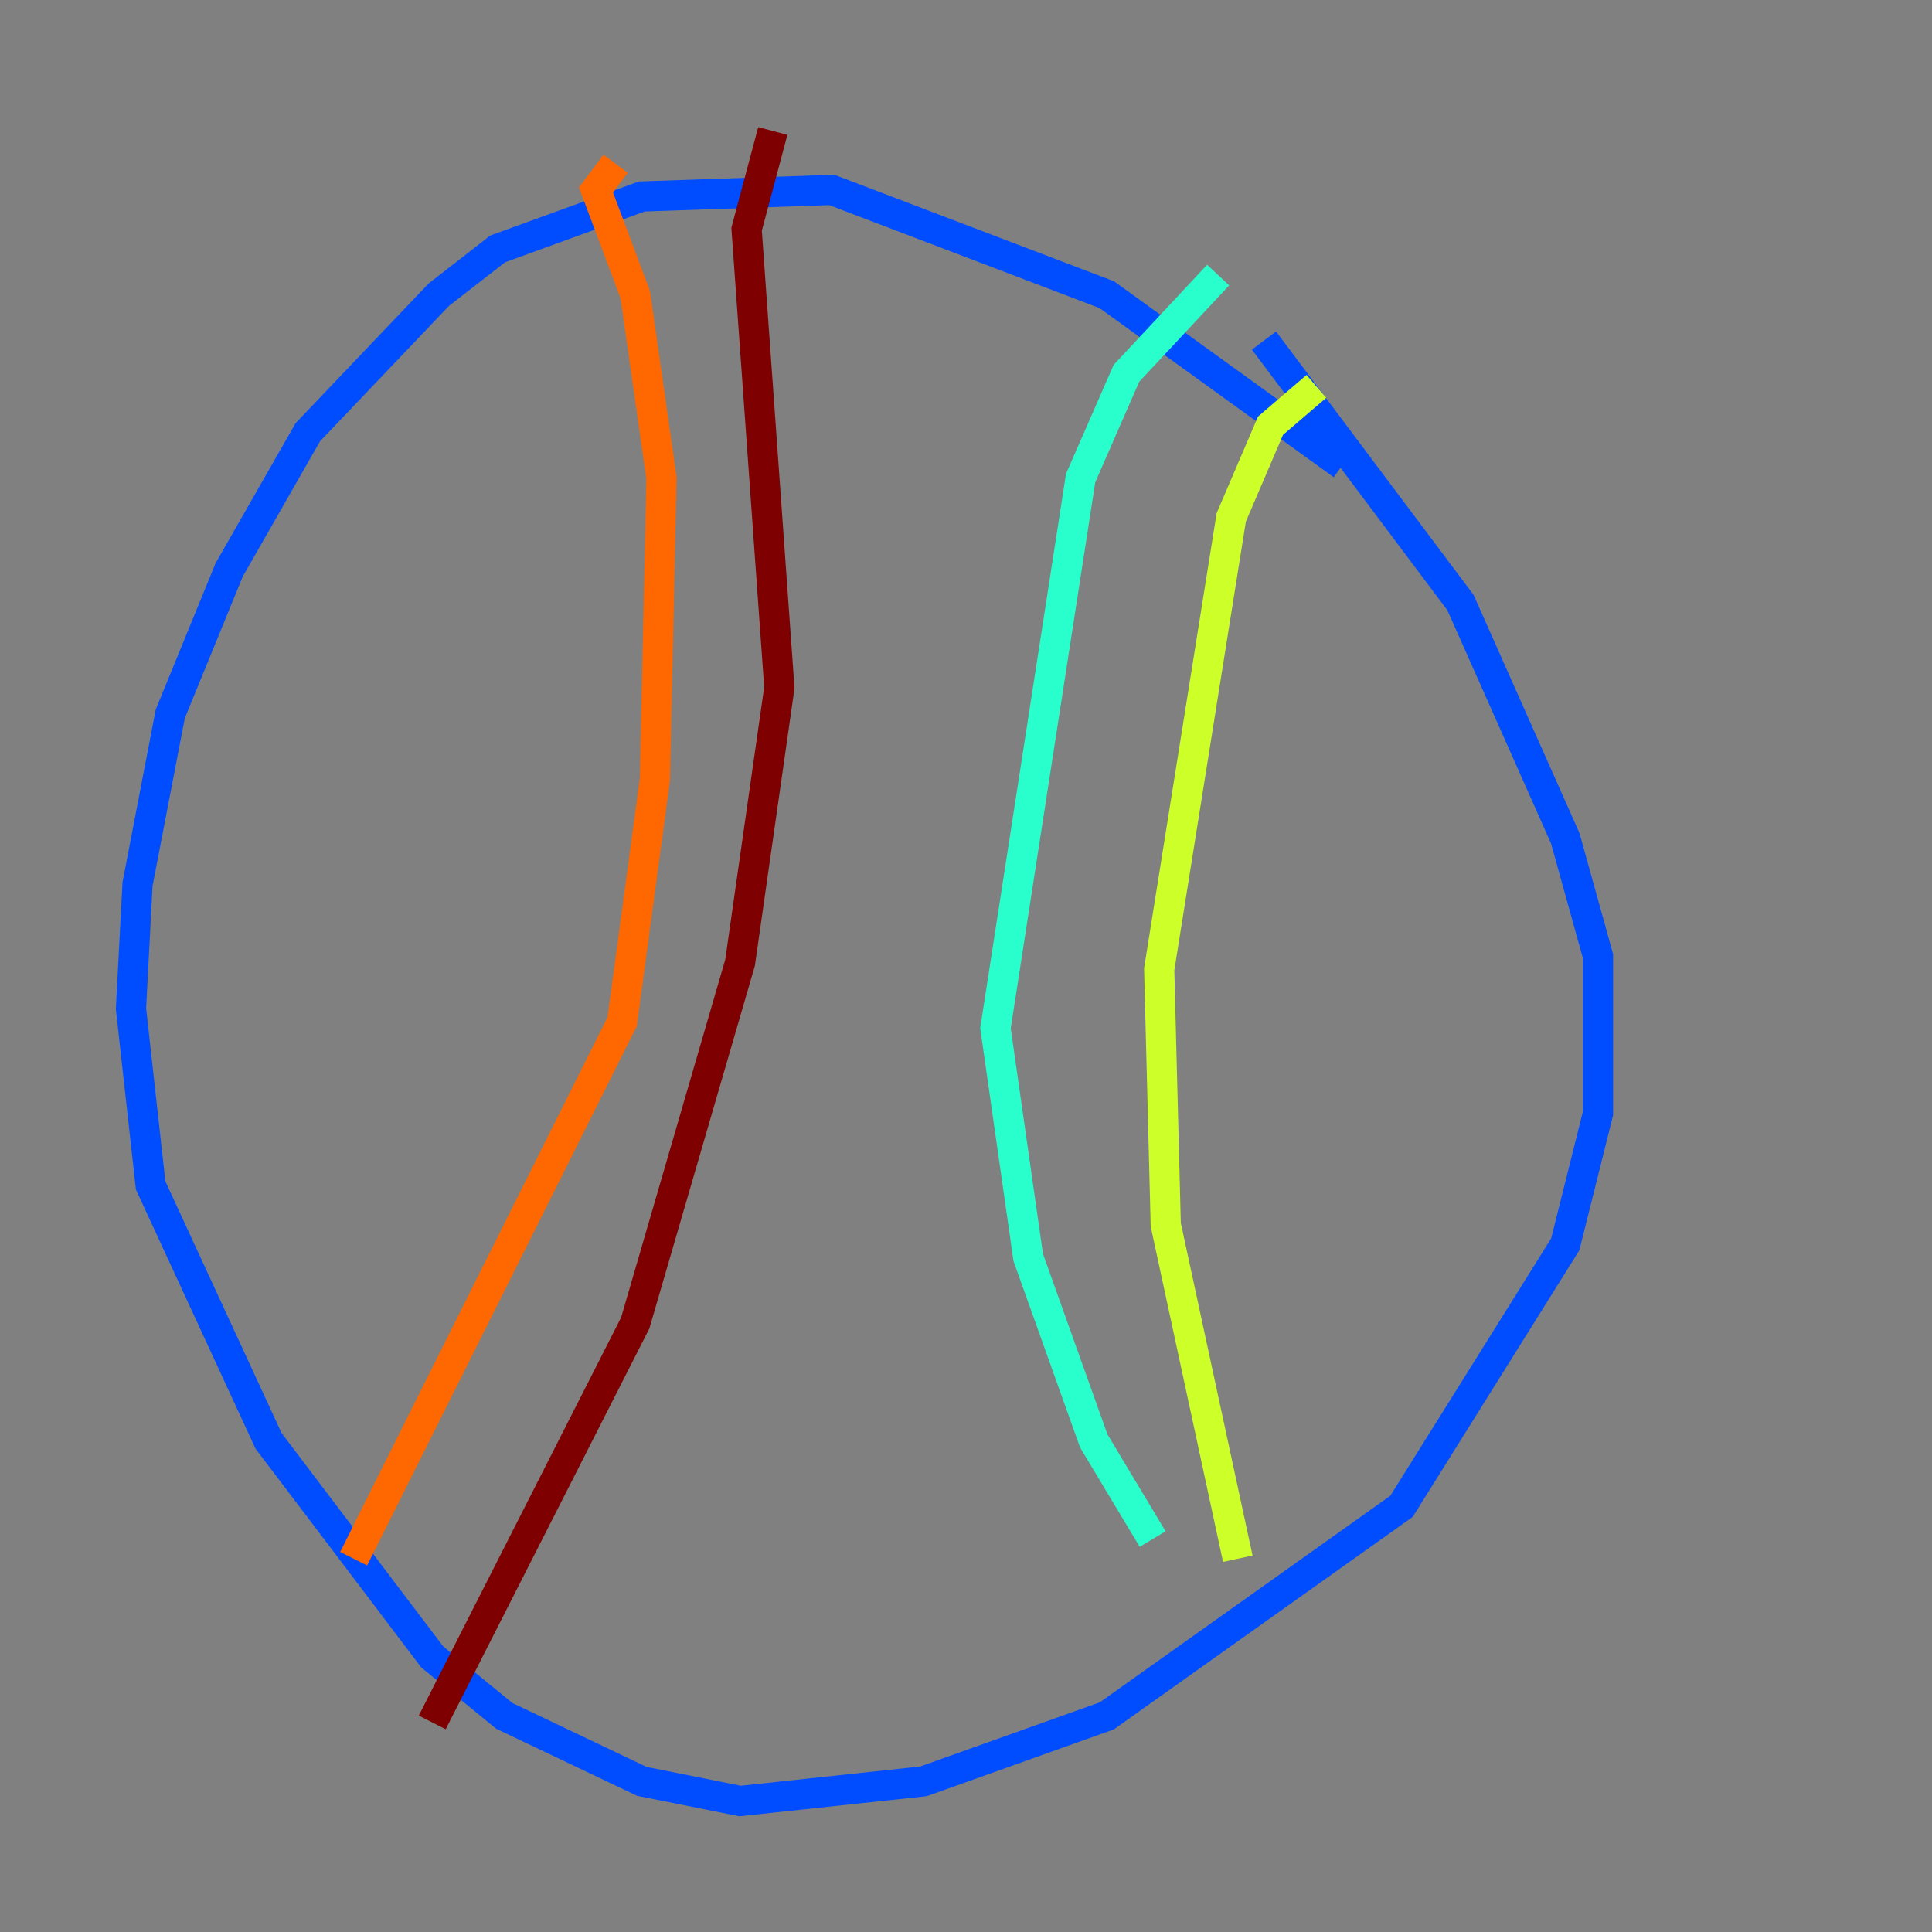 <?xml version="1.0" encoding="utf-8" ?>
<svg baseProfile="tiny" height="128" version="1.2" viewBox="0,0,128,128" width="128" xmlns="http://www.w3.org/2000/svg" xmlns:ev="http://www.w3.org/2001/xml-events" xmlns:xlink="http://www.w3.org/1999/xlink"><rect x="0" y="0" width="128" height="128" fill="#808080" stroke="none"/><defs /><polyline fill="none" points="33.844,65.953 33.844,65.953" stroke="#00007f" stroke-width="2" /><polyline fill="none" points="88.949,30.807 73.329,19.525 55.105,12.583 42.522,13.017 32.976,16.488 29.071,19.525 20.393,28.637 15.186,37.749 11.281,47.295 9.112,58.576 8.678,66.82 9.98,78.536 17.79,95.458 28.637,109.776 33.41,113.681 42.522,118.02 49.031,119.322 61.18,118.02 73.329,113.681 92.854,99.797 103.702,82.441 105.871,73.763 105.871,63.349 103.702,55.539 96.759,39.919 83.742,22.563" stroke="#004cff" stroke-width="2" /><polyline fill="none" points="80.705,18.224 74.63,24.732 71.593,31.675 65.953,68.122 68.122,83.308 72.461,95.458 76.366,101.966" stroke="#29ffcd" stroke-width="2" /><polyline fill="none" points="87.214,25.6 84.176,28.203 81.573,34.278 76.8,64.217 77.234,81.139 82.007,103.268" stroke="#cdff29" stroke-width="2" /><polyline fill="none" points="40.786,10.848 39.485,12.583 42.088,19.525 43.824,31.675 43.39,51.634 41.22,67.688 23.43,103.268" stroke="#ff6700" stroke-width="2" /><polyline fill="none" points="51.2,8.678 49.464,15.186 51.634,45.559 49.031,63.783 42.088,87.647 28.637,114.115" stroke="#7f0000" stroke-width="2" /></svg>